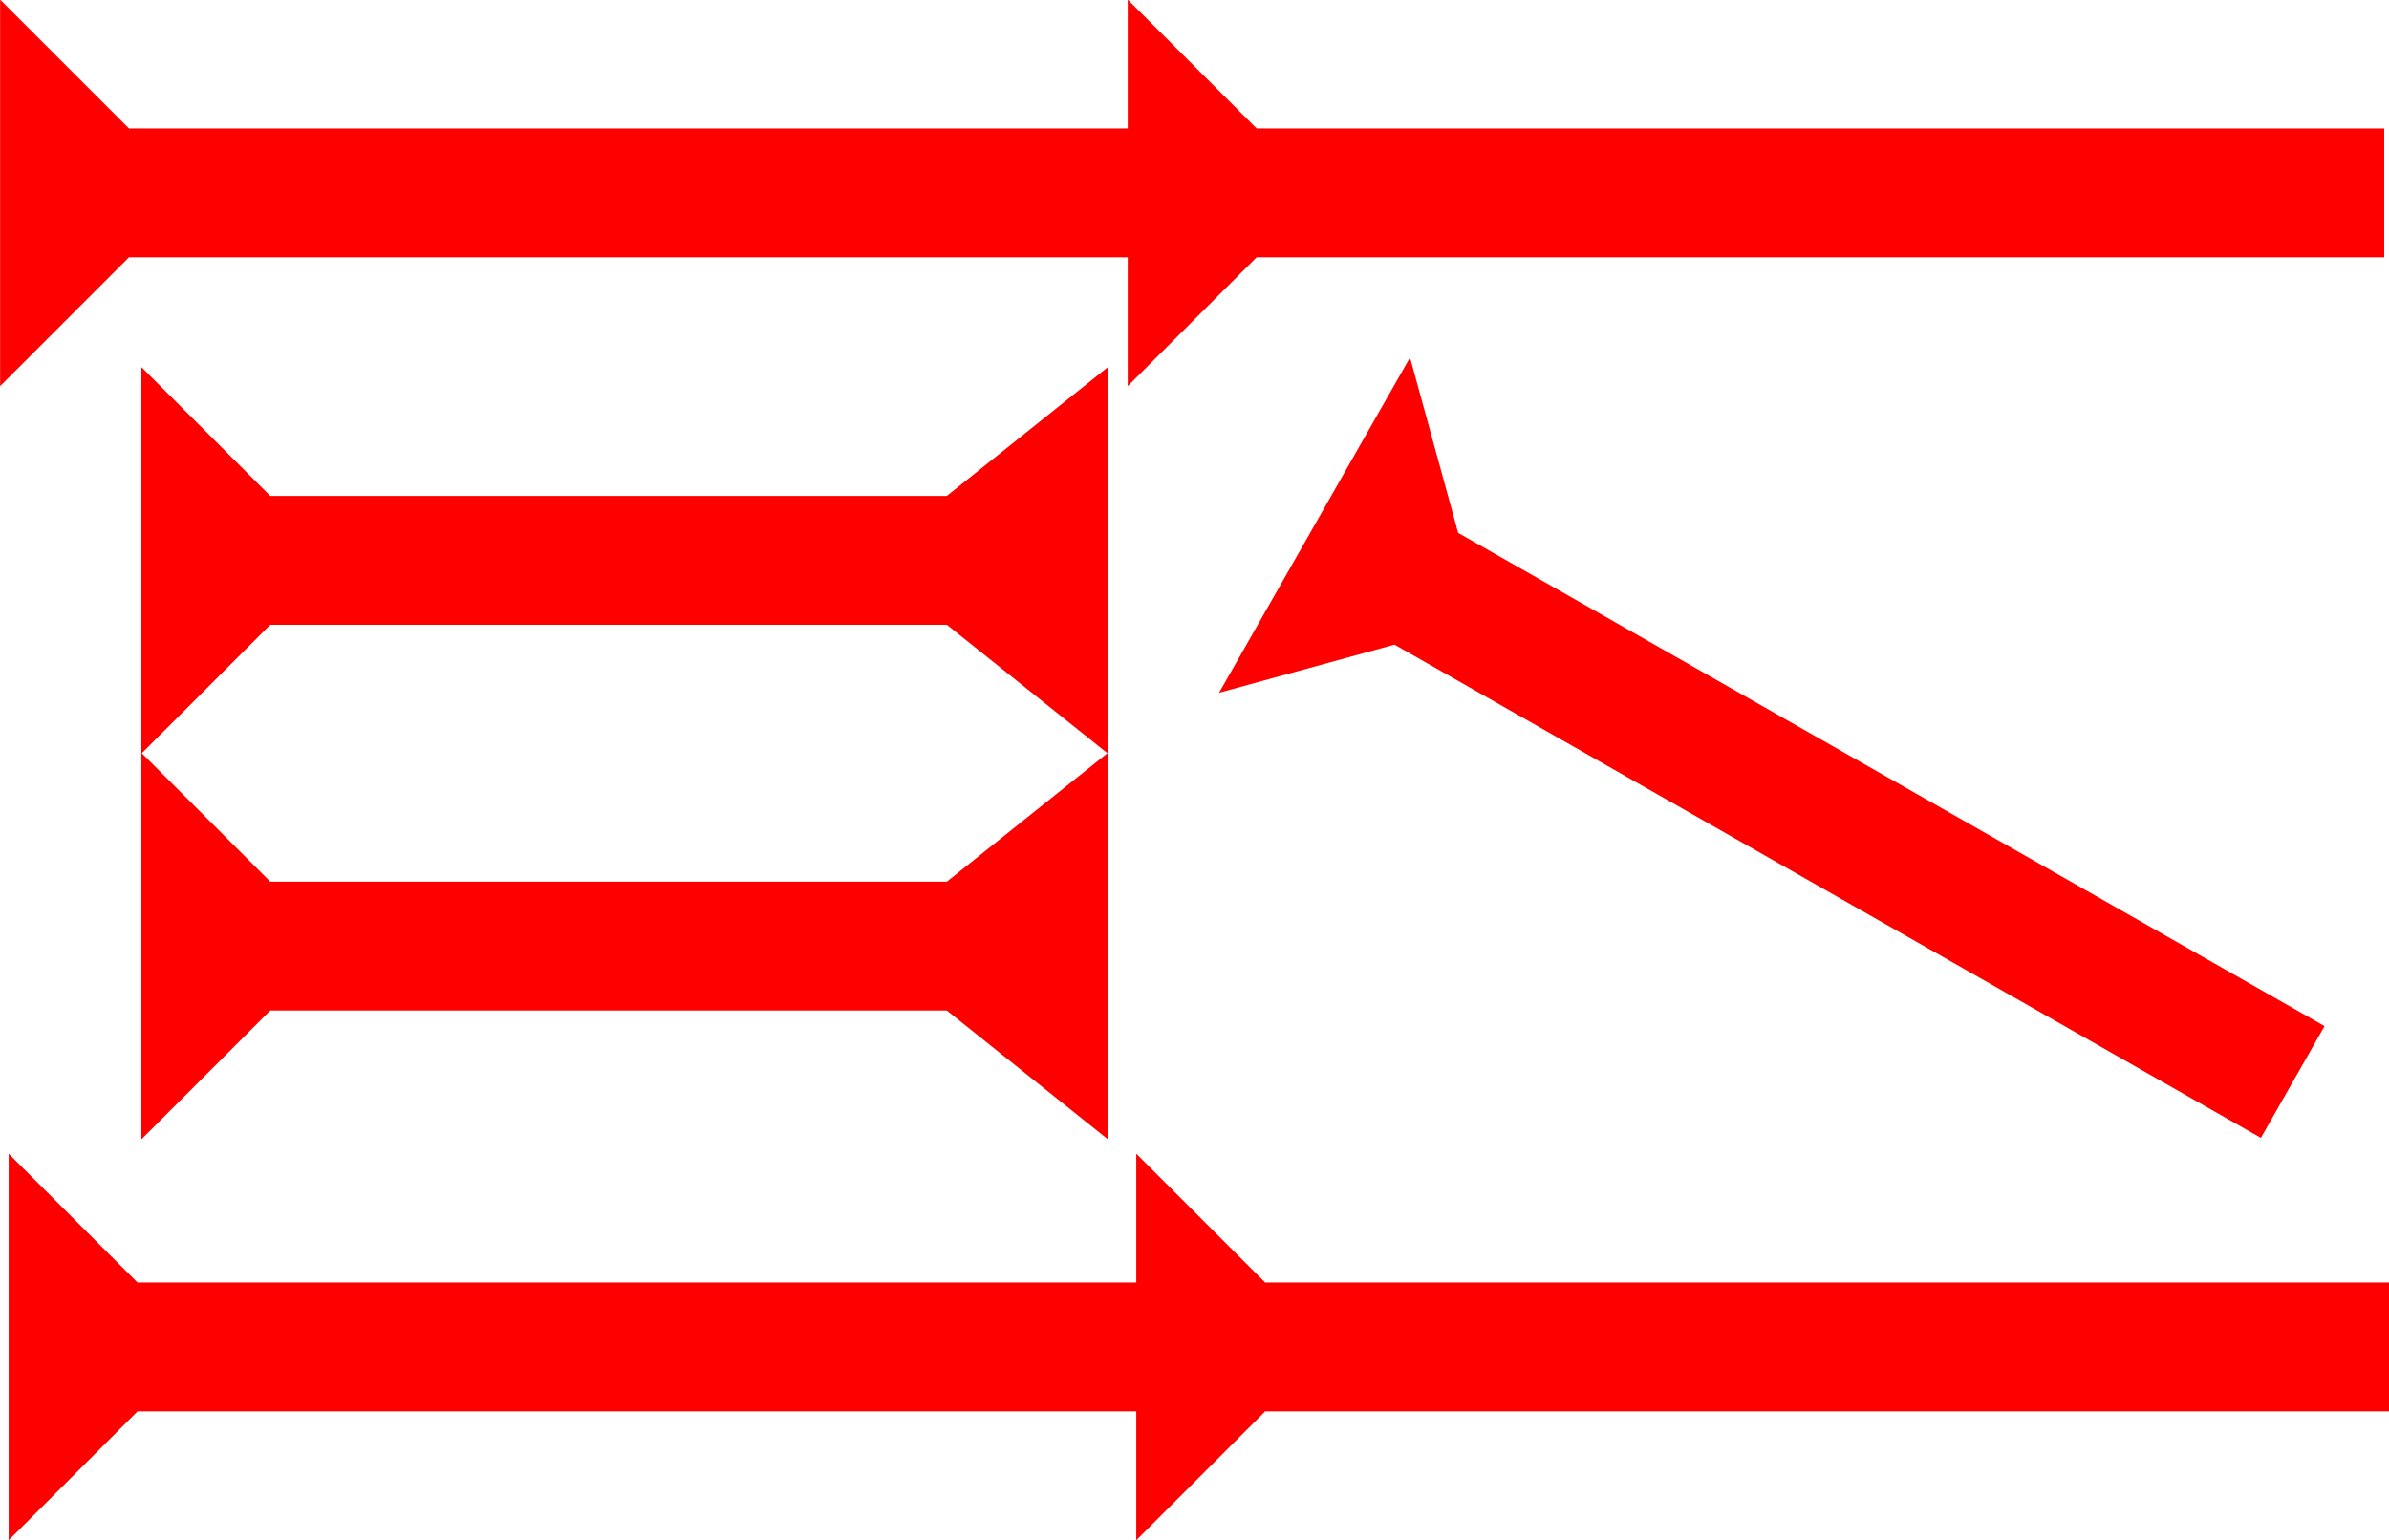 <?xml version="1.0" encoding="UTF-8" standalone="no"?>
<svg
   xmlns:dc="http://purl.org/dc/elements/1.1/"
   xmlns:cc="http://creativecommons.org/ns#"
   xmlns:rdf="http://www.w3.org/1999/02/22-rdf-syntax-ns#"
   xmlns:svg="http://www.w3.org/2000/svg"
   xmlns="http://www.w3.org/2000/svg"
   width="23.26"
   height="15"
   viewBox="0 0 6.154 3.969"
   version="1.1"
   id="svg8">
  <defs
     id="defs2" />
  <g
     id="layer1"
     transform="translate(-17.853,-8.268)">
    <g
       id="g1236"
       transform="matrix(0.041,-0.072,0.072,0.041,21.388,10.438)">
      <title
         id="title1232">Right Down Diagonal Mark, RDD</title>
      <polygon
         points="8,4 8,35 4,35 4,4 0,0 12,0 "
         style="fill:#ff0000"
         id="polygon1234"
         transform="translate(1.678,-6.438)" />
    </g>
    <polygon
       points="0,0 12,0 8,4 8,25 12,30 0,30 4,25 4,4 "
       style="fill:#ff0000"
       id="polygon1304"
       transform="matrix(0,-0.083,0.083,0,18.217,10.21)">
      <title
         id="title1352">Right Horizontal Barbell Mark, RHBB</title>
    </polygon>
    <polygon
       points="12,0 8,4 8,35 12,35 8,39 8,74 4,74 4,39 0,35 4,35 4,4 0,0 "
       style="fill:#ff0000"
       id="polygon1330"
       transform="matrix(0,-0.083,0.083,0,17.853,9.263)">
      <title
         id="title1348">Right Horizontal Head-to-Tail Mark, RHHT</title>
    </polygon>
    <polygon
       points="4,74 4,39 0,35 4,35 4,4 0,0 12,0 8,4 8,35 12,35 8,39 8,74 "
       style="fill:#ff0000"
       id="polygon1344"
       transform="matrix(0,-0.083,0.083,0,17.875,12.237)">
      <title
         id="title1350">Right Horizontal Head-to-Tail Mark, RHHT</title>
    </polygon>
    <polygon
       points="12,0 8,4 8,25 12,30 0,30 4,25 4,4 0,0 "
       style="fill:#ff0000"
       id="polygon1346"
       transform="matrix(0,-0.083,0.083,0,18.217,11.204)">
      <title
         id="title1354">Right Horizontal Barbell Mark, RHBB</title>
    </polygon>
  </g>
</svg>
